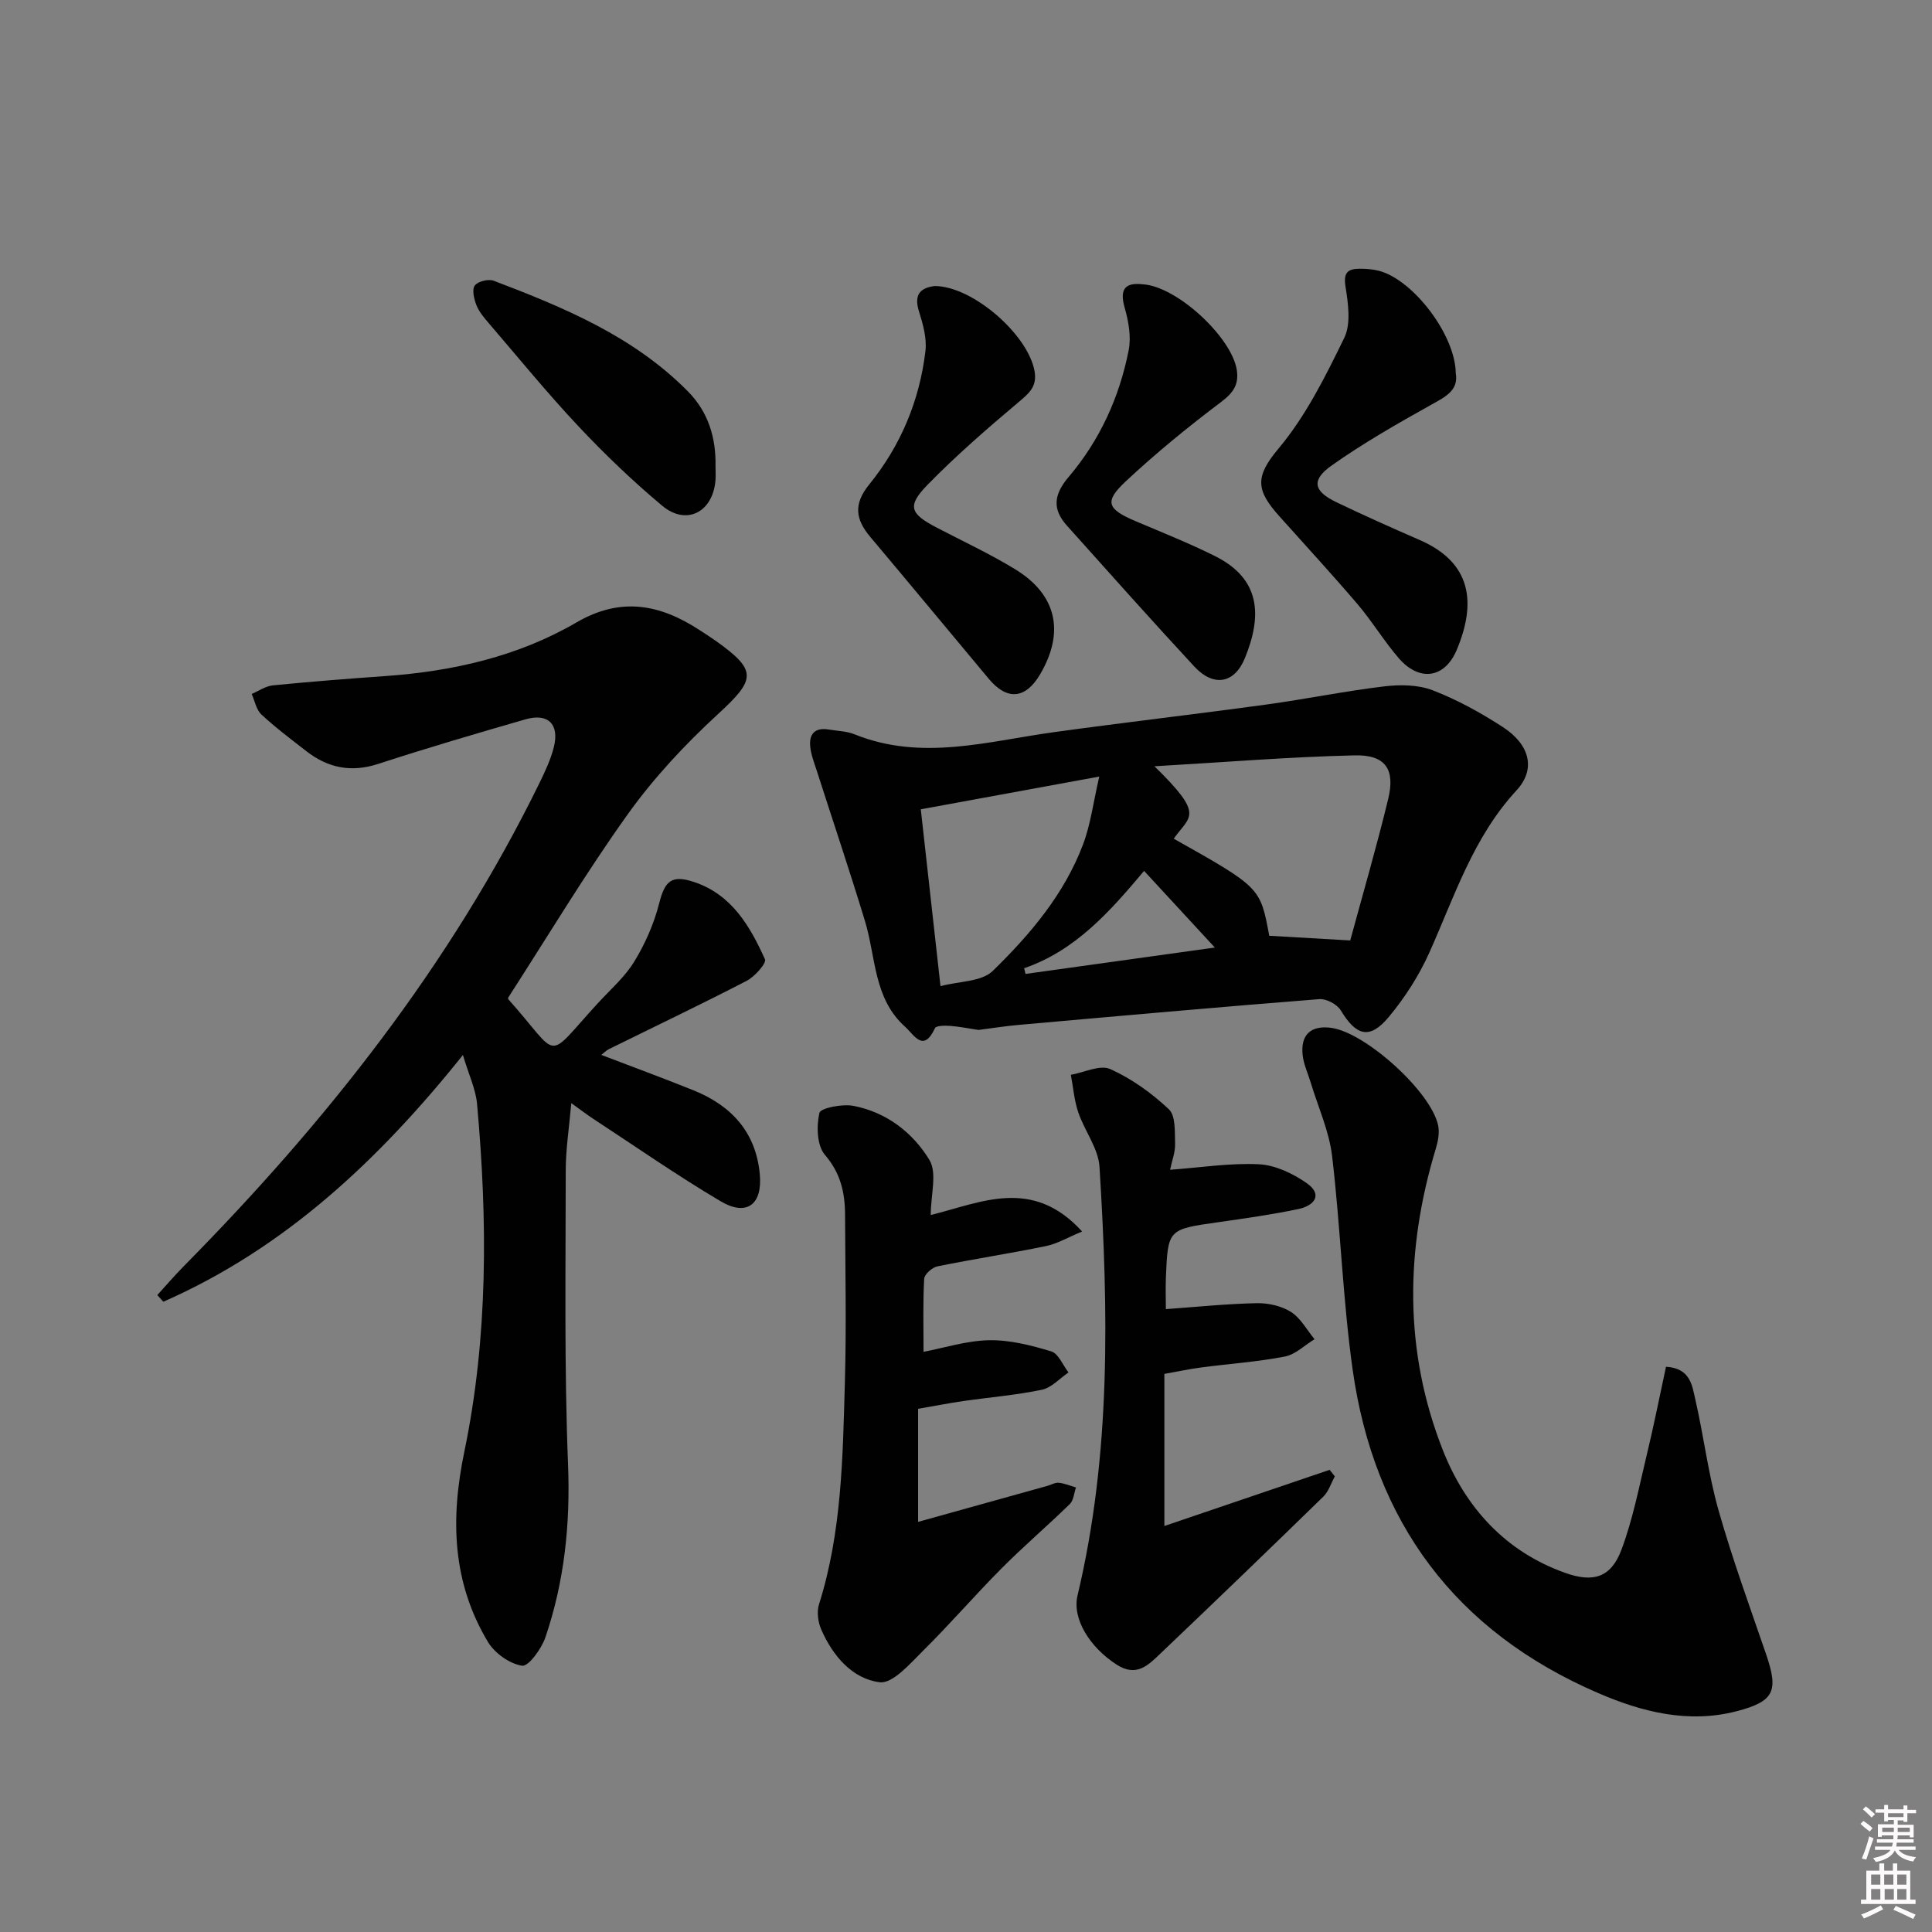<svg enable-background="new 0 0 400 400" viewBox="0 0 400 400" xmlns="http://www.w3.org/2000/svg"><rect x="0" y="0" width="400" height="400" fill="#808080" stroke="none"/><path d="m385.2 377.6.6-.6c.6.4 1.3.9 1.9 1.5l-.6.7c-.8-.6-1.4-1.1-1.9-1.6zm.3 7.1c.6-1.4 1.1-2.9 1.5-4.5.3.1.6.3.9.4-.5 1.4-1 2.9-1.5 4.4l-.9-.2zm.2-10.1.6-.6c.7.5 1.3 1.1 1.9 1.6l-.7.7c-.6-.6-1.2-1.2-1.8-1.7zm8.4-.8h.8v.9h1.8v.7h-1.8v1.8h-.8v-.3h-1.2v.9h3.3v2.6h-.8v-.4h-2.5c0 .3 0 .6-.1.8h3.4v.7h-3.5c0 .3-.1.6-.1.8h4v.7h-3.5c.7.9 1.9 1.3 3.6 1.5-.2.2-.4.5-.6.9-1.9-.3-3.2-1.1-3.8-2.3-.5 1.1-1.8 2-3.9 2.4-.2-.3-.4-.5-.6-.8 1.9-.4 3.1-.9 3.6-1.7h-3.2v-.7h3.5c.1-.2.1-.5.2-.8h-3.3v-.7h3.4c0-.2 0-.5 0-.8h-2.4v.3h-.8v-2.6h3.3v-.9h-1.2v.3h-.8v-1.8h-1.8v-.7h1.8v-.9h.8v.9h3.2zm-4.4 5.5h2.4c0-.3 0-.6 0-.9h-2.4zm1.2-3.1h3.2v-.8h-3.2zm4.4 2.2h-2.4v.9h2.5v-.9z" fill="#fcfafa"/><path d="m389.2 385.8h.9v1.5h1.8v-1.5h.9v1.5h2.7v6h1.1v.9h-11.3v-.9h1.1v-6h2.7v-1.5zm.2 8.7.5.8c-1.2.6-2.5 1.3-4 1.9-.2-.3-.3-.6-.6-.8 1.6-.6 3-1.3 4.1-1.9zm-2-4.3h1.9v-2.1h-1.9zm0 3.1h1.9v-2.2h-1.9zm2.7-3.1h1.9v-2.1h-1.9zm.1 3.1h1.9v-2.2h-1.9zm2.3 1.3c1.4.6 2.7 1.2 4.1 1.8l-.5.9c-1.5-.7-2.8-1.4-4.1-1.9zm2.2-6.5h-1.9v2.1h1.9zm-1.9 5.2h1.9v-2.2h-1.9z" fill="#fcfafa"/><g fill="#010101"><path d="m105.19 206.59c.02.06.02.26.12.37 10.95 12.27 7.29 12.92 18.49.72 2.59-2.82 5.58-5.41 7.54-8.63 2.25-3.69 4.07-7.83 5.13-12.01 1.18-4.64 2.55-5.99 7.23-4.43 7.8 2.6 11.58 9.14 14.68 16 .36.79-2.11 3.59-3.79 4.46-9.43 4.88-19.02 9.45-28.54 14.15-.56.28-1.02.78-1.55 1.19 6.48 2.48 12.84 4.81 19.11 7.34 7.84 3.17 12.91 8.68 13.7 17.39.57 6.25-2.72 8.76-8.11 5.57-8.99-5.32-17.58-11.31-26.33-17.04-1.34-.88-2.62-1.86-4.59-3.28-.45 5.17-1.15 9.55-1.15 13.93-.01 20.32-.32 40.66.48 60.95.48 12.33-.76 24.19-4.7 35.75-.81 2.36-3.5 6.06-4.82 5.85-2.59-.4-5.68-2.6-7.08-4.94-7.36-12.31-7.79-25.35-4.88-39.35 4.94-23.75 4.82-47.91 2.64-72.03-.28-3.05-1.7-6-2.93-10.12-17.55 21.93-37 40.07-62.02 51.08-.42-.46-.83-.92-1.25-1.38 1.84-2.02 3.62-4.1 5.54-6.04 29.39-29.78 55.12-62.25 73.61-100.04 1.16-2.38 2.31-4.83 2.95-7.38 1.18-4.76-1.21-7.09-5.91-5.73-10.19 2.94-20.38 5.93-30.46 9.22-5.62 1.83-10.44.83-14.93-2.68-3.14-2.45-6.35-4.85-9.26-7.56-1.06-.99-1.36-2.81-2-4.24 1.46-.62 2.87-1.63 4.37-1.78 7.77-.77 15.55-1.38 23.34-1.93 13.94-.99 27.41-4.05 39.51-11.09 9.23-5.38 17.32-3.77 25.52 1.58 1.12.73 2.25 1.44 3.33 2.21 8.67 6.17 8.31 7.97.45 15.2-6.81 6.26-13.26 13.17-18.63 20.67-8.8 12.3-16.58 25.3-24.81 38.05z"/><path d="m202.58 213.24c-1.92-.29-3.88-.69-5.85-.84-1.07-.08-2.91-.07-3.16.47-2.4 5.18-4.31 1.38-6.17-.28-6.55-5.85-6.04-14.4-8.32-21.91-3.18-10.45-6.67-20.81-10.01-31.21-.51-1.57-1.13-3.16-1.31-4.78-.31-2.7.93-4.13 3.82-3.65 1.8.3 3.72.33 5.37 1 13.83 5.58 27.49 1.45 41.23-.45 14.62-2.02 29.28-3.71 43.9-5.71 8.21-1.12 16.34-2.8 24.57-3.78 3.29-.39 7-.34 10.01.83 5.07 1.96 9.95 4.65 14.52 7.62 5.53 3.6 6.88 8.68 2.8 13.09-8.99 9.73-12.83 21.94-18.05 33.58-2.14 4.78-5.08 9.36-8.44 13.38-3.93 4.69-6.7 3.87-9.9-1.42-.76-1.25-2.99-2.44-4.44-2.32-20.7 1.63-41.39 3.48-62.07 5.32-2.82.24-5.6.69-8.5 1.06zm76.97-18.53c2.66-9.8 5.49-19.49 7.86-29.29 1.49-6.16-.57-9.18-6.94-9.03-13.47.31-26.91 1.42-41.45 2.26 10.49 10.26 7.38 10.18 3.99 14.99 17.93 10.09 17.93 10.09 19.77 20.1 5.33.32 10.61.62 16.77.97zm-84.83 9.46c3.85-1.03 8.51-.89 10.83-3.16 7.73-7.54 14.8-15.88 18.69-26.2 1.57-4.17 2.12-8.72 3.35-14.03-13.13 2.41-24.75 4.54-36.95 6.78 1.29 11.62 2.63 23.62 4.08 36.61zm17.32-3.71c.09.39.18.79.28 1.18 13.25-1.85 26.5-3.69 39.2-5.46-4.92-5.33-9.6-10.39-14.65-15.87-7.06 8.4-14.19 16.49-24.83 20.15z"/><path d="m344.93 282.97c5.11.31 5.41 3.95 6.08 6.83 1.74 7.59 2.67 15.4 4.79 22.88 2.85 10.04 6.44 19.87 9.83 29.75 2.63 7.66 1.78 9.83-6.12 11.87-9.97 2.58-19.59.14-28.65-3.78-29.49-12.72-46.38-35.39-50.82-67.02-2.05-14.62-2.5-29.46-4.24-44.13-.61-5.17-2.89-10.14-4.42-15.2-.57-1.9-1.46-3.76-1.68-5.7-.48-4.27 1.74-6.25 5.96-5.66 7.09 1 20.63 13.22 22.09 20.19.32 1.51-.02 3.29-.48 4.81-6.36 21.01-6.6 42.02 1.48 62.49 4.65 11.77 12.88 20.94 25.34 25.36 5.8 2.06 9.46.95 11.62-4.82 2.31-6.17 3.59-12.74 5.13-19.18 1.48-6.09 2.7-12.25 4.09-18.69z"/><path d="m192.7 251.56c10.43-2.59 21.05-7.92 31.34 3.41-2.98 1.23-5.15 2.54-7.49 3.02-7.47 1.53-15.01 2.68-22.48 4.2-1.08.22-2.68 1.64-2.73 2.58-.27 4.92-.13 9.86-.13 15.11 4.25-.81 8.9-2.31 13.57-2.4 4.29-.08 8.71 1.05 12.87 2.31 1.49.45 2.4 2.85 3.57 4.36-1.82 1.24-3.51 3.16-5.5 3.58-5.35 1.12-10.83 1.56-16.25 2.34-2.94.42-5.85 1-9.39 1.61v23.41c9.28-2.58 18.01-5.01 26.74-7.45.8-.22 1.62-.72 2.38-.65 1.21.12 2.38.63 3.57.97-.41 1.16-.48 2.66-1.27 3.43-4.64 4.53-9.59 8.75-14.16 13.35-5.51 5.54-10.62 11.48-16.17 16.97-2.71 2.68-6.33 6.93-9.05 6.58-5.66-.71-9.7-5.46-12.07-10.87-.68-1.54-.98-3.68-.49-5.24 4.73-14.96 4.92-30.45 5.36-45.87.33-11.61.09-23.23.04-34.84-.02-4.55-.92-8.59-4.17-12.37-1.66-1.93-1.77-5.94-1.14-8.68.23-1.02 4.71-1.9 7-1.47 6.85 1.29 12.35 5.54 15.8 11.24 1.6 2.71.25 7.2.25 11.37z"/><path d="m241.38 271.04c6.3-.45 12.54-1.1 18.79-1.23 2.39-.05 5.13.56 7.11 1.81 2.01 1.28 3.29 3.72 4.88 5.65-2.04 1.24-3.95 3.16-6.15 3.59-5.69 1.1-11.51 1.49-17.27 2.25-2.61.35-5.19.9-7.67 1.34v31.49c11.91-4.05 23.06-7.84 34.22-11.63.36.45.72.91 1.07 1.36-.77 1.4-1.27 3.09-2.36 4.17-11.19 10.91-22.44 21.75-33.76 32.52-2.48 2.36-4.92 4.94-9.04 2.29-5.56-3.57-9.26-9.49-8.11-14.32 6.98-29.3 6.39-59.01 4.55-88.74-.24-3.84-3.1-7.46-4.4-11.3-.84-2.48-1.04-5.16-1.53-7.76 2.75-.48 6.03-2.14 8.14-1.2 4.43 1.99 8.59 4.98 12.15 8.33 1.43 1.34 1.21 4.69 1.29 7.13.06 1.75-.65 3.52-1.04 5.4 6.39-.47 12.43-1.44 18.42-1.14 3.36.17 6.98 1.9 9.82 3.87 3.51 2.43 1.58 4.71-1.63 5.39-5.5 1.16-11.09 1.94-16.66 2.74-10.38 1.47-10.4 1.43-10.82 11.53-.08 2.3 0 4.61 0 6.46z"/><path d="m301.4 77.26c.61 3.52-2.06 4.86-5.03 6.51-7.06 3.94-14.12 7.97-20.7 12.63-4.25 3.01-3.71 5.31 1.02 7.58 5.69 2.73 11.45 5.3 17.24 7.82 10.88 4.73 11.69 13.12 7.7 22.69-2.5 6.01-7.79 6.7-12.05 1.76-3.04-3.52-5.46-7.57-8.47-11.11-5.29-6.2-10.82-12.2-16.25-18.27-4.78-5.35-5.11-8.1-.19-13.96 5.66-6.74 9.74-14.95 13.64-22.95 1.43-2.93.81-7.15.26-10.65-.47-2.93.52-3.66 2.94-3.67 1.32 0 2.69.09 3.96.42 7.1 1.84 15.84 13.26 15.93 21.2z"/><path d="m193.5 59.22c7.93.01 19.41 10.14 20.7 17.66.55 3.23-1.21 4.6-3.4 6.45-6.46 5.44-12.86 11-18.75 17.03-4.3 4.4-3.66 5.98 1.84 8.85 5.44 2.84 11.03 5.44 16.26 8.63 8.64 5.26 10.34 13.01 5.2 21.76-3.01 5.12-6.83 5.49-10.61.97-8.2-9.8-16.34-19.65-24.57-29.42-3.07-3.65-3.5-6.8-.19-10.87 6.49-7.99 10.4-17.33 11.62-27.58.32-2.66-.51-5.6-1.34-8.24-1.14-3.65.47-4.88 3.24-5.24z"/><path d="m236.6 58.86c7.07.41 18.45 10.99 19.47 17.77.44 2.95-.7 4.67-3.19 6.55-6.87 5.18-13.57 10.64-19.84 16.51-4.49 4.2-3.81 5.72 2.11 8.23 5.5 2.33 11.06 4.55 16.4 7.21 9.51 4.74 9.77 12.38 6.19 21.13-2.19 5.35-6.54 5.98-10.47 1.74-8.91-9.62-17.64-19.42-26.39-29.19-3.04-3.4-2.73-6.41.36-10.05 6.44-7.57 10.53-16.51 12.44-26.26.55-2.78-.03-5.99-.83-8.79-1.18-4.12.35-5.23 3.75-4.85z"/><path d="m148.14 96.48c0 1 .07 2-.01 2.99-.56 6.6-6.03 9.42-11.04 5.23-6.09-5.1-11.88-10.64-17.32-16.43-6.47-6.89-12.46-14.23-18.62-21.41-.97-1.13-1.98-2.33-2.51-3.67-.49-1.27-.96-3.2-.35-4.06.62-.87 2.83-1.42 3.92-1.01 14.6 5.56 29 11.53 40.25 22.95 4.18 4.24 5.79 9.54 5.68 15.41z"/></g></svg>